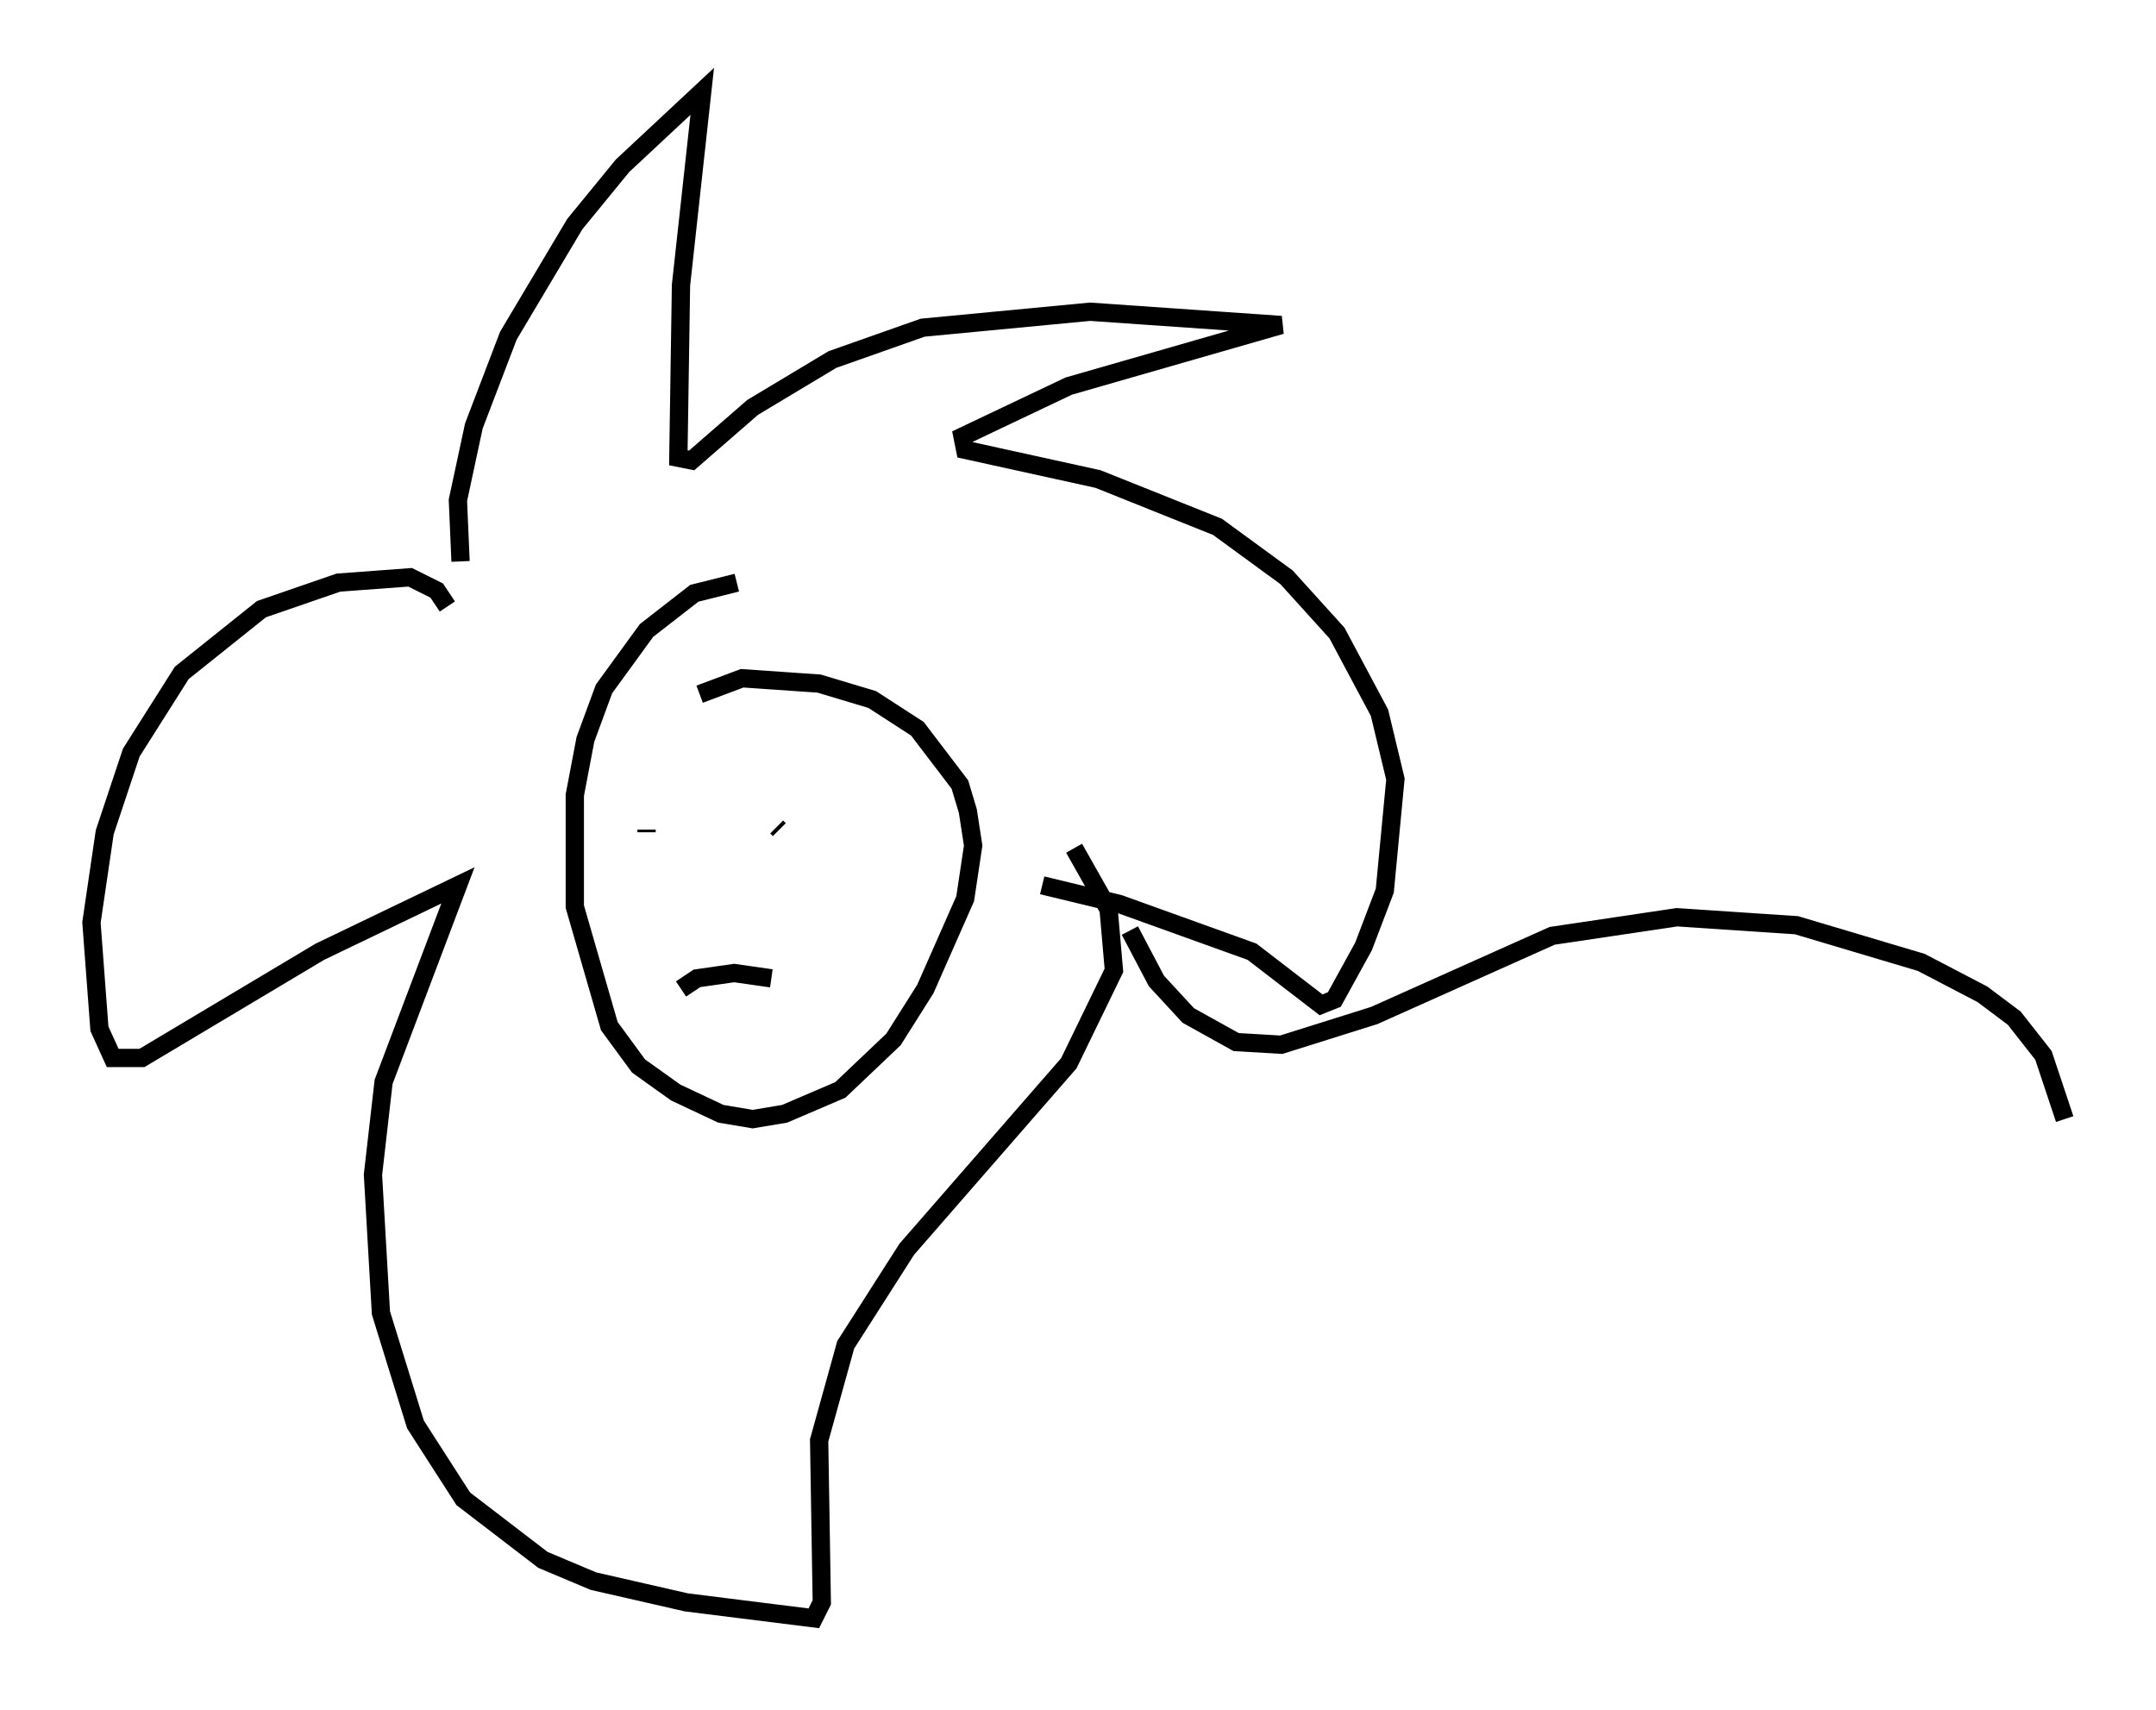 <?xml version="1.0" encoding="utf-8" ?>
<svg baseProfile="full" height="93.519" version="1.1" width="117.922" xmlns="http://www.w3.org/2000/svg" xmlns:ev="http://www.w3.org/2001/xml-events" xmlns:xlink="http://www.w3.org/1999/xlink"><defs /><rect fill="white" height="93.519" width="117.922" x="0" y="0" /><path d="M25.626, 31.726 m-0.436, -1.017 l-0.145, -3.341 0.872, -4.067 l1.888, -4.939 3.631, -6.101 l2.615, -3.196 4.358, -4.067 l-1.162, 10.603 -0.145, 9.441 l0.726, 0.145 3.341, -2.905 l4.358, -2.615 4.939, -1.743 l9.151, -0.872 10.458, 0.726 l-11.62, 3.341 -5.81, 2.76 l0.145, 0.726 7.263, 1.598 l6.536, 2.615 3.777, 2.76 l2.76, 3.05 2.324, 4.358 l0.872, 3.631 -0.581, 6.101 l-1.162, 3.05 -1.598, 2.905 l-0.726, 0.291 -3.777, -2.905 l-7.263, -2.615 -4.212, -1.017 m-32.536, -15.251 l-0.581, -0.872 -1.453, -0.726 l-3.922, 0.291 -4.212, 1.453 l-4.358, 3.486 -2.76, 4.358 l-1.453, 4.358 -0.726, 4.939 l0.436, 5.81 0.726, 1.598 l1.598, 0.0 9.732, -5.81 l7.553, -3.631 -4.067, 10.749 l-0.581, 5.084 0.436, 7.553 l1.888, 6.101 2.615, 4.067 l4.358, 3.341 2.76, 1.162 l5.084, 1.162 6.972, 0.872 l0.436, -0.872 -0.145, -8.86 l1.453, -5.229 3.341, -5.229 l8.86, -10.168 2.469, -5.084 l-0.291, -3.341 -1.888, -3.341 m-18.447, -14.525 l-2.324, 0.581 -2.615, 2.034 l-2.324, 3.196 -1.017, 2.76 l-0.581, 3.05 0.0, 6.101 l1.888, 6.536 1.598, 2.179 l2.034, 1.453 2.469, 1.162 l1.743, 0.291 1.743, -0.291 l3.05, -1.307 2.905, -2.76 l1.743, -2.76 2.179, -4.939 l0.436, -2.905 -0.291, -1.888 l-0.436, -1.453 -2.324, -3.05 l-2.469, -1.598 -2.905, -0.872 l-4.212, -0.291 -2.324, 0.872 m-1.017, 16.123 l0.872, -0.581 2.034, -0.291 l2.034, 0.291 m0.291, -8.279 l0.145, 0.145 m-7.263, 0.0 l0.0, 0.145 m26.436, 5.374 l1.453, 2.76 1.743, 1.888 l2.615, 1.453 2.469, 0.145 l5.084, -1.598 9.732, -4.358 l6.827, -1.017 6.536, 0.436 l6.827, 2.034 3.341, 1.743 l1.743, 1.307 1.598, 2.034 l1.162, 3.486 " fill="none" stroke="black" stroke-width="1" /></svg>
